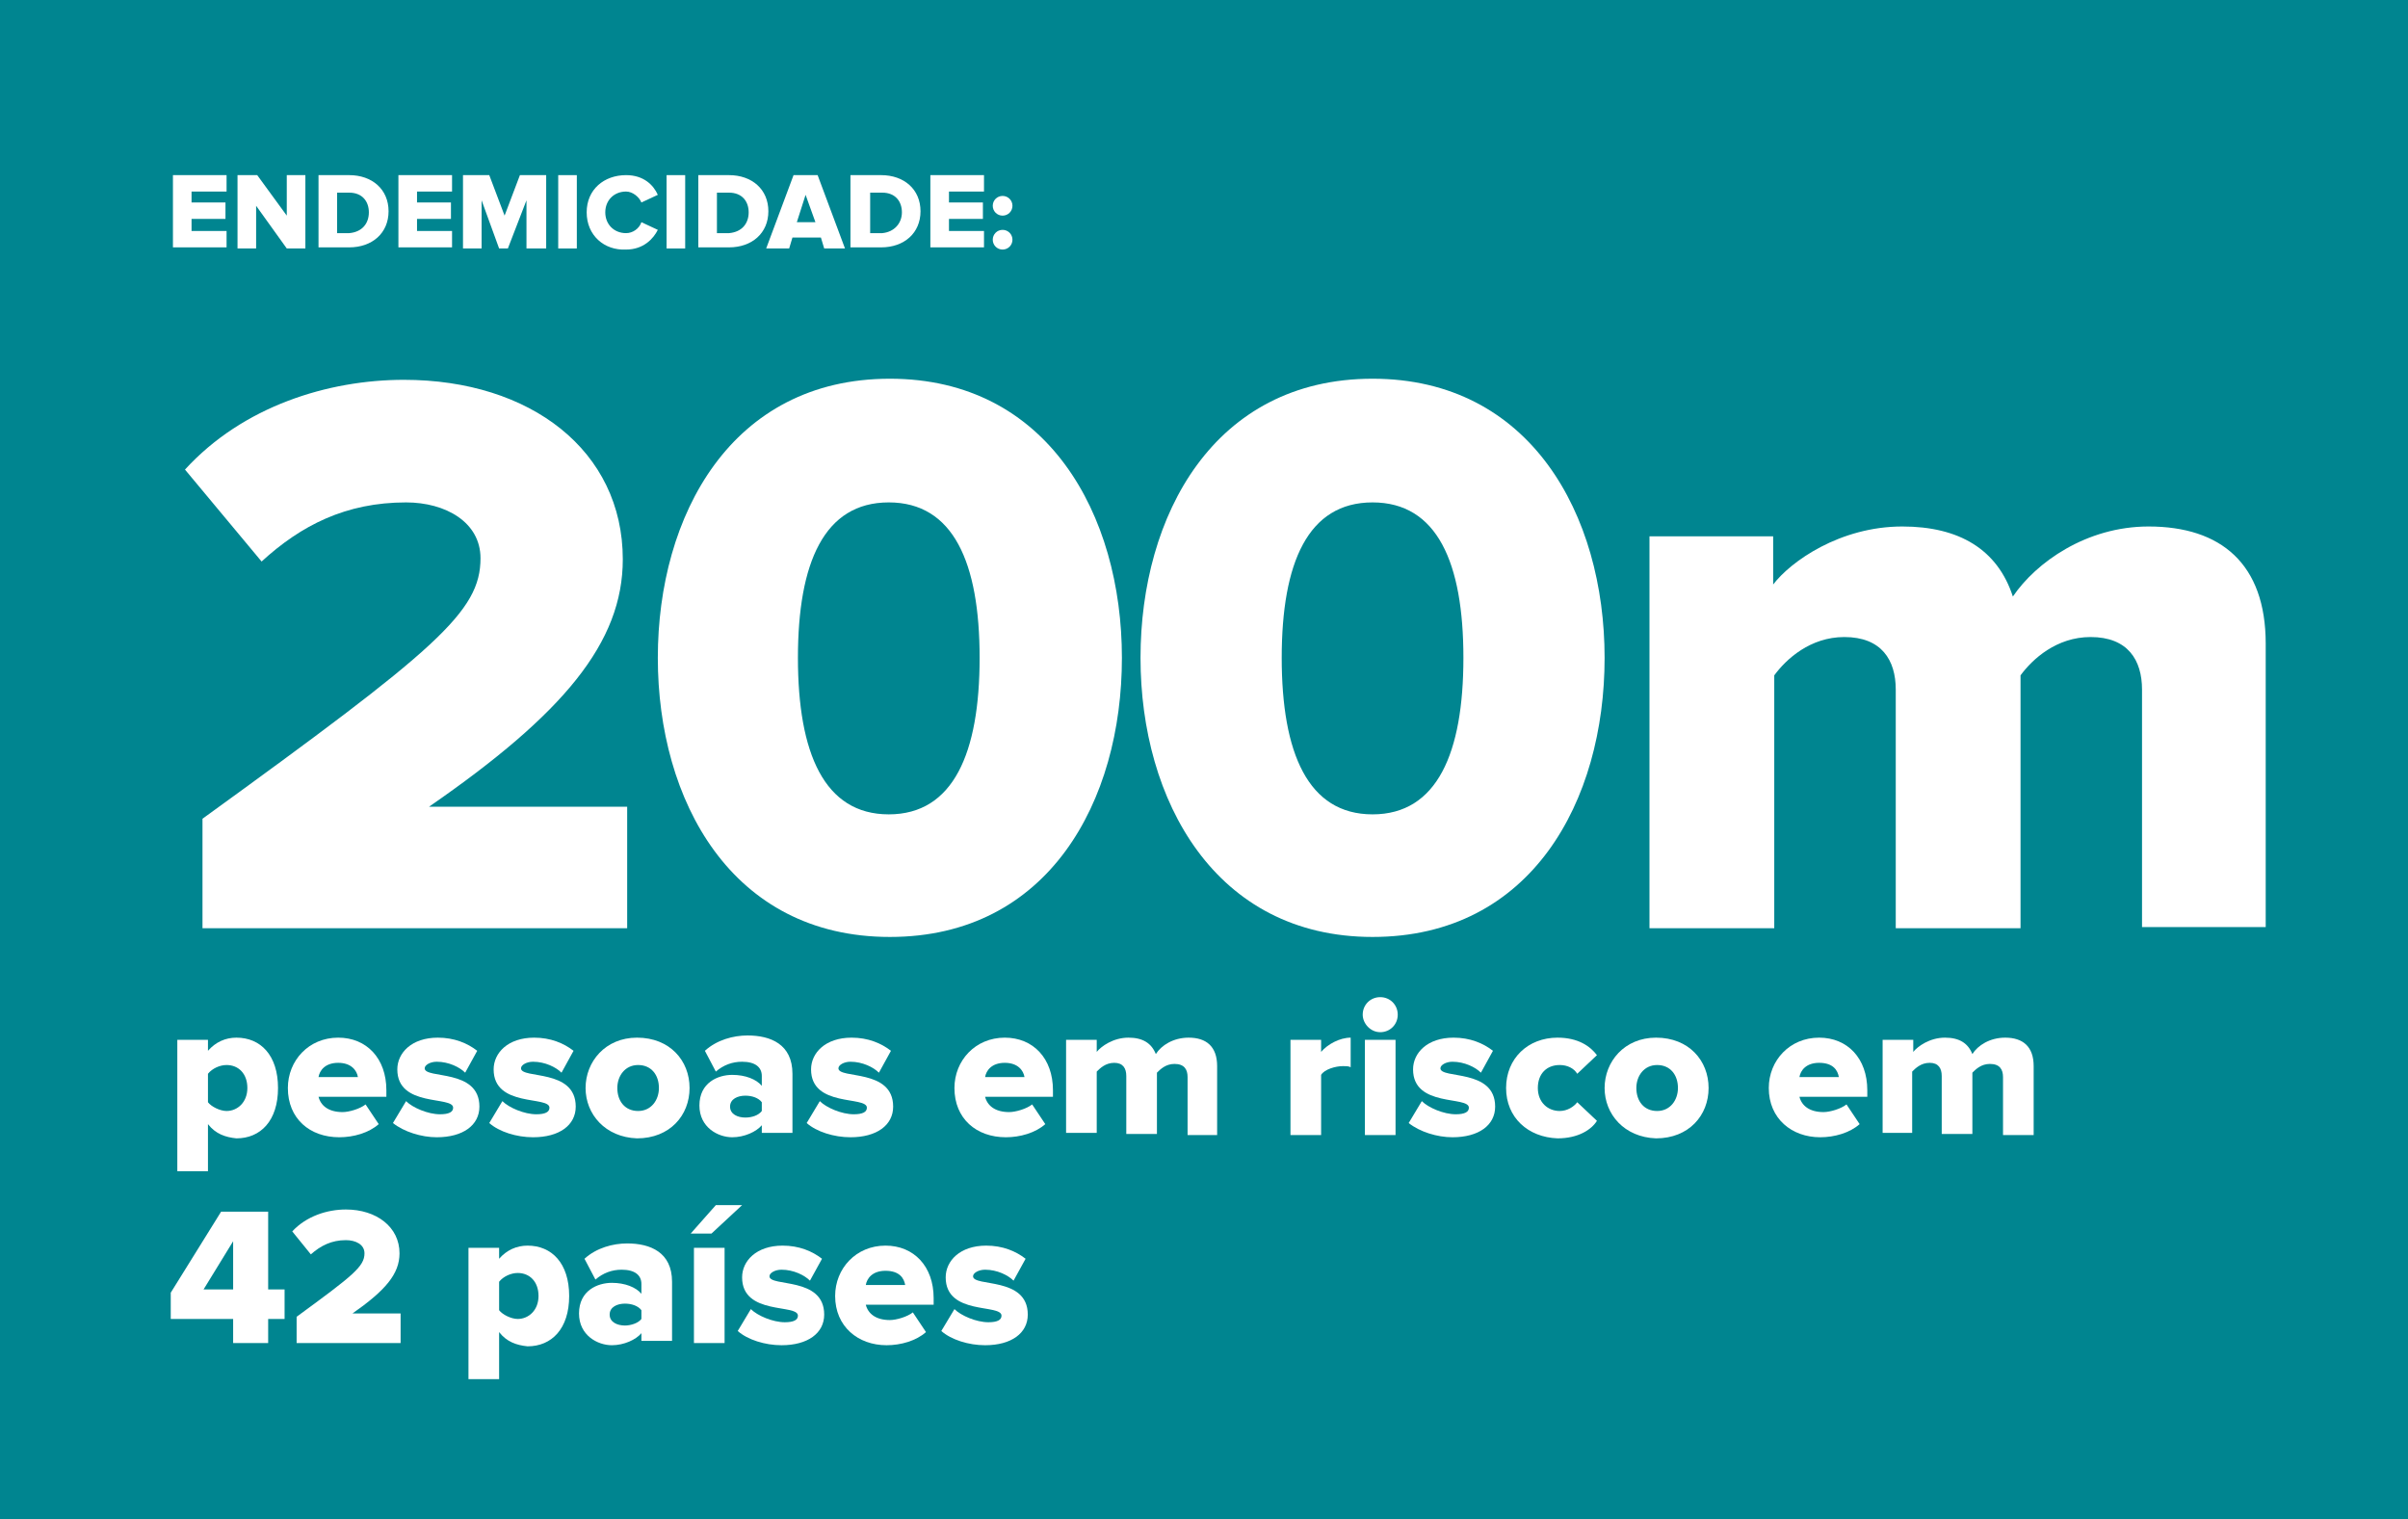<?xml version="1.0" encoding="utf-8"?>
<!-- Generator: Adobe Illustrator 16.0.0, SVG Export Plug-In . SVG Version: 6.00 Build 0)  -->
<!DOCTYPE svg PUBLIC "-//W3C//DTD SVG 1.1//EN" "http://www.w3.org/Graphics/SVG/1.1/DTD/svg11.dtd">
<svg version="1.1" id="Layer_1" xmlns="http://www.w3.org/2000/svg" xmlns:xlink="http://www.w3.org/1999/xlink" x="0px" y="0px"
	 width="220px" height="138.8px" viewBox="0 0 220 138.8" enable-background="new 0 0 220 138.8" xml:space="preserve">
<rect x="0" fill="#008590" width="220" height="139.3"/>
<g>
	<path fill="#FFFFFF" d="M15.8,22.7v-6.7h4.9v1.5h-3.2v1h3.1v1.5h-3.1v1.1h3.2v1.5H15.8z"/>
	<path fill="#FFFFFF" d="M26.2,22.7l-2.8-3.9v3.9h-1.7v-6.7h1.8l2.7,3.7v-3.7h1.7v6.7H26.2z"/>
	<path fill="#FFFFFF" d="M29.1,22.7v-6.7h2.8c2.1,0,3.6,1.3,3.6,3.3s-1.5,3.3-3.6,3.3H29.1z M33.7,19.4c0-1-0.6-1.8-1.8-1.8h-1.1
		v3.7h1.1C33.1,21.2,33.7,20.4,33.7,19.4z"/>
	<path fill="#FFFFFF" d="M36.4,22.7v-6.7h4.9v1.5h-3.2v1h3.1v1.5h-3.1v1.1h3.2v1.5H36.4z"/>
	<path fill="#FFFFFF" d="M48.1,22.7v-4.4l-1.7,4.4h-0.8L44,18.3v4.4h-1.7v-6.7h2.4l1.4,3.7l1.4-3.7h2.4v6.7H48.1z"/>
	<path fill="#FFFFFF" d="M51,22.7v-6.7h1.7v6.7H51z"/>
	<path fill="#FFFFFF" d="M53.6,19.4c0-2.1,1.6-3.4,3.6-3.4c1.6,0,2.5,0.9,2.9,1.8l-1.5,0.7c-0.2-0.5-0.8-1-1.4-1
		c-1.1,0-1.9,0.8-1.9,1.9c0,1.1,0.8,1.9,1.9,1.9c0.6,0,1.2-0.4,1.4-1l1.5,0.7c-0.4,0.8-1.3,1.8-2.9,1.8
		C55.2,22.9,53.6,21.5,53.6,19.4z"/>
	<path fill="#FFFFFF" d="M60.9,22.7v-6.7h1.7v6.7H60.9z"/>
	<path fill="#FFFFFF" d="M63.8,22.7v-6.7h2.8c2.1,0,3.6,1.3,3.6,3.3s-1.5,3.3-3.6,3.3H63.8z M68.4,19.4c0-1-0.6-1.8-1.8-1.8h-1.1
		v3.7h1.1C67.8,21.2,68.4,20.4,68.4,19.4z"/>
	<path fill="#FFFFFF" d="M75.3,22.7l-0.3-1h-2.6l-0.3,1H70l2.5-6.7h2.2l2.5,6.7H75.3z M73.6,17.8l-0.8,2.5h1.7L73.6,17.8z"/>
	<path fill="#FFFFFF" d="M77.7,22.7v-6.7h2.8c2.1,0,3.6,1.3,3.6,3.3s-1.5,3.3-3.6,3.3H77.7z M82.4,19.4c0-1-0.6-1.8-1.8-1.8h-1.1
		v3.7h1.1C81.7,21.2,82.4,20.4,82.4,19.4z"/>
	<path fill="#FFFFFF" d="M85,22.7v-6.7h4.9v1.5h-3.2v1h3.1v1.5h-3.1v1.1h3.2v1.5H85z"/>
	<path fill="#FFFFFF" d="M90.7,18.8c0-0.5,0.4-0.9,0.9-0.9s0.9,0.4,0.9,0.9s-0.4,0.9-0.9,0.9S90.7,19.3,90.7,18.8z M90.7,21.9
		c0-0.5,0.4-0.9,0.9-0.9s0.9,0.4,0.9,0.9c0,0.5-0.4,0.9-0.9,0.9S90.7,22.4,90.7,21.9z"/>
	<path fill="#FFFFFF" d="M18.5,84.7v-9.9C39.9,59.3,43.9,55.9,43.9,51c0-3.3-3.2-5.1-6.8-5.1c-5.5,0-9.6,2.1-13.2,5.4l-7-8.4
		c5.3-5.8,13.1-8.2,20-8.2c11.6,0,20,6.5,20,16.4c0,7.6-5.4,14.1-17.7,22.6h18.1v11.1H18.5z"/>
	<path fill="#FFFFFF" d="M60.1,60.1c0-13,6.7-25.5,21.2-25.5c14.4,0,21.2,12.4,21.2,25.5s-6.7,25.5-21.2,25.5
		C66.8,85.6,60.1,73.1,60.1,60.1z M89.5,60.1c0-8.7-2.4-14.2-8.3-14.2c-5.9,0-8.3,5.5-8.3,14.2c0,8.7,2.4,14.3,8.3,14.3
		C87.1,74.4,89.5,68.8,89.5,60.1z"/>
	<path fill="#FFFFFF" d="M104.2,60.1c0-13,6.7-25.5,21.2-25.5c14.4,0,21.2,12.4,21.2,25.5s-6.7,25.5-21.2,25.5
		C111,85.6,104.2,73.1,104.2,60.1z M133.7,60.1c0-8.7-2.4-14.2-8.3-14.2c-5.9,0-8.3,5.5-8.3,14.2c0,8.7,2.4,14.3,8.3,14.3
		C131.3,74.4,133.7,68.8,133.7,60.1z"/>
	<path fill="#FFFFFF" d="M195.7,84.7V63c0-2.7-1.3-4.8-4.7-4.8c-3.1,0-5.3,2-6.4,3.5v23.1h-11.4V63c0-2.7-1.3-4.8-4.7-4.8
		c-3.1,0-5.3,2-6.4,3.5v23.1h-11.4V49H162v4.4c1.6-2.1,6.1-5.3,11.8-5.3c5.2,0,8.7,2.1,10.1,6.4c2.1-3.1,6.7-6.4,12.4-6.4
		c6.6,0,10.7,3.4,10.7,10.7v25.9H195.7z"/>
	<path fill="#FFFFFF" d="M19,102.7v4.3h-2.8V95H19v1c0.7-0.8,1.6-1.2,2.6-1.2c2.2,0,3.8,1.6,3.8,4.6c0,3-1.6,4.6-3.8,4.6
		C20.6,103.9,19.7,103.6,19,102.7z M22.6,99.4c0-1.3-0.8-2.1-1.9-2.1c-0.6,0-1.3,0.3-1.7,0.8v2.6c0.3,0.4,1.1,0.8,1.7,0.8
		C21.7,101.5,22.6,100.7,22.6,99.4z"/>
	<path fill="#FFFFFF" d="M26.3,99.4c0-2.5,1.9-4.6,4.6-4.6c2.6,0,4.4,1.9,4.4,4.8v0.6h-6.2c0.2,0.8,0.9,1.4,2.2,1.4
		c0.6,0,1.6-0.3,2.1-0.7l1.2,1.8c-0.9,0.8-2.3,1.2-3.6,1.2C28.3,103.9,26.3,102.2,26.3,99.4z M30.9,97.1c-1.2,0-1.7,0.7-1.8,1.3h3.6
		C32.6,97.8,32.1,97.1,30.9,97.1z"/>
	<path fill="#FFFFFF" d="M35.9,102.6l1.2-2c0.6,0.6,2,1.2,3.1,1.2c0.8,0,1.2-0.2,1.2-0.6c0-1.1-5.1,0-5.1-3.5c0-1.5,1.3-2.9,3.7-2.9
		c1.5,0,2.7,0.5,3.6,1.2l-1.1,2c-0.5-0.5-1.5-1-2.6-1c-0.6,0-1.1,0.3-1.1,0.6c0,1,5,0,5,3.5c0,1.7-1.5,2.8-3.9,2.8
		C38.5,103.9,36.9,103.4,35.9,102.6z"/>
	<path fill="#FFFFFF" d="M44.7,102.6l1.2-2c0.6,0.6,2,1.2,3.1,1.2c0.8,0,1.2-0.2,1.2-0.6c0-1.1-5.1,0-5.1-3.5c0-1.5,1.3-2.9,3.7-2.9
		c1.5,0,2.7,0.5,3.6,1.2l-1.1,2c-0.5-0.5-1.5-1-2.6-1c-0.6,0-1.1,0.3-1.1,0.6c0,1,5,0,5,3.5c0,1.7-1.5,2.8-3.9,2.8
		C47.2,103.9,45.6,103.4,44.7,102.6z"/>
	<path fill="#FFFFFF" d="M53.5,99.4c0-2.4,1.8-4.6,4.7-4.6c3,0,4.8,2.1,4.8,4.6s-1.8,4.6-4.8,4.6C55.3,103.9,53.5,101.8,53.5,99.4z
		 M60.2,99.4c0-1.2-0.7-2.1-1.9-2.1c-1.2,0-1.9,1-1.9,2.1c0,1.2,0.7,2.1,1.9,2.1C59.5,101.5,60.2,100.5,60.2,99.4z"/>
	<path fill="#FFFFFF" d="M69.6,103.7v-0.9c-0.5,0.6-1.6,1.1-2.7,1.1c-1.3,0-3-0.9-3-2.9c0-2.1,1.7-2.8,3-2.8c1.2,0,2.2,0.4,2.7,1
		v-0.9c0-0.8-0.6-1.3-1.8-1.3c-0.9,0-1.7,0.3-2.4,0.9l-1-1.9c1.1-1,2.6-1.4,3.9-1.4c2.1,0,4.1,0.8,4.1,3.5v5.4H69.6z M69.6,101.5
		v-0.8c-0.3-0.4-0.9-0.6-1.5-0.6c-0.7,0-1.4,0.3-1.4,1s0.7,1,1.4,1C68.7,102.1,69.3,101.9,69.6,101.5z"/>
	<path fill="#FFFFFF" d="M73.7,102.6l1.2-2c0.6,0.6,2,1.2,3.1,1.2c0.8,0,1.2-0.2,1.2-0.6c0-1.1-5.1,0-5.1-3.5c0-1.5,1.3-2.9,3.7-2.9
		c1.5,0,2.7,0.5,3.6,1.2l-1.1,2c-0.5-0.5-1.5-1-2.6-1c-0.6,0-1.1,0.3-1.1,0.6c0,1,5,0,5,3.5c0,1.7-1.5,2.8-3.9,2.8
		C76.2,103.9,74.6,103.4,73.7,102.6z"/>
	<path fill="#FFFFFF" d="M87.2,99.4c0-2.5,1.9-4.6,4.6-4.6c2.6,0,4.4,1.9,4.4,4.8v0.6H90c0.2,0.8,0.9,1.4,2.2,1.4
		c0.6,0,1.6-0.3,2.1-0.7l1.2,1.8c-0.9,0.8-2.3,1.2-3.6,1.2C89.2,103.9,87.2,102.2,87.2,99.4z M91.8,97.1c-1.2,0-1.7,0.7-1.8,1.3h3.6
		C93.5,97.8,93,97.1,91.8,97.1z"/>
	<path fill="#FFFFFF" d="M108.5,103.7v-5.3c0-0.7-0.3-1.2-1.2-1.2c-0.8,0-1.3,0.5-1.6,0.8v5.6h-2.8v-5.3c0-0.7-0.3-1.2-1.1-1.2
		c-0.8,0-1.3,0.5-1.6,0.8v5.6h-2.8V95h2.8v1.1c0.4-0.5,1.5-1.3,2.9-1.3c1.3,0,2.1,0.5,2.5,1.5c0.5-0.8,1.6-1.5,3-1.5
		c1.6,0,2.6,0.8,2.6,2.6v6.3H108.5z"/>
	<path fill="#FFFFFF" d="M117.9,103.7V95h2.8v1.1c0.6-0.7,1.7-1.3,2.7-1.3v2.7c-0.2-0.1-0.4-0.1-0.7-0.1c-0.7,0-1.7,0.3-2,0.8v5.5
		H117.9z"/>
	<path fill="#FFFFFF" d="M124.5,92.7c0-0.9,0.7-1.6,1.6-1.6c0.9,0,1.6,0.7,1.6,1.6s-0.7,1.6-1.6,1.6
		C125.2,94.3,124.5,93.5,124.5,92.7z M124.7,103.7V95h2.8v8.7H124.7z"/>
	<path fill="#FFFFFF" d="M128.7,102.6l1.2-2c0.6,0.6,2,1.2,3.1,1.2c0.8,0,1.2-0.2,1.2-0.6c0-1.1-5.1,0-5.1-3.5
		c0-1.5,1.3-2.9,3.7-2.9c1.5,0,2.7,0.5,3.6,1.2l-1.1,2c-0.5-0.5-1.5-1-2.6-1c-0.6,0-1.1,0.3-1.1,0.6c0,1,5,0,5,3.5
		c0,1.7-1.5,2.8-3.9,2.8C131.3,103.9,129.7,103.4,128.7,102.6z"/>
	<path fill="#FFFFFF" d="M137.6,99.4c0-2.7,2-4.6,4.7-4.6c1.9,0,3,0.8,3.6,1.6l-1.8,1.7c-0.3-0.5-0.9-0.8-1.6-0.8
		c-1.2,0-2,0.8-2,2.1s0.9,2.1,2,2.1c0.7,0,1.3-0.4,1.6-0.8l1.8,1.7c-0.5,0.8-1.7,1.6-3.6,1.6C139.6,103.9,137.6,102.1,137.6,99.4z"
		/>
	<path fill="#FFFFFF" d="M146.6,99.4c0-2.4,1.8-4.6,4.7-4.6c3,0,4.8,2.1,4.8,4.6s-1.8,4.6-4.8,4.6
		C148.4,103.9,146.6,101.8,146.6,99.4z M153.3,99.4c0-1.2-0.7-2.1-1.9-2.1c-1.2,0-1.9,1-1.9,2.1c0,1.2,0.7,2.1,1.9,2.1
		C152.6,101.5,153.3,100.5,153.3,99.4z"/>
	<path fill="#FFFFFF" d="M161.6,99.4c0-2.5,1.9-4.6,4.6-4.6c2.6,0,4.4,1.9,4.4,4.8v0.6h-6.2c0.2,0.8,0.9,1.4,2.2,1.4
		c0.6,0,1.6-0.3,2.1-0.7l1.2,1.8c-0.9,0.8-2.3,1.2-3.6,1.2C163.7,103.9,161.6,102.2,161.6,99.4z M166.2,97.1c-1.2,0-1.7,0.7-1.8,1.3
		h3.6C167.9,97.8,167.5,97.1,166.2,97.1z"/>
	<path fill="#FFFFFF" d="M183,103.7v-5.3c0-0.7-0.3-1.2-1.2-1.2c-0.8,0-1.3,0.5-1.6,0.8v5.6h-2.8v-5.3c0-0.7-0.3-1.2-1.1-1.2
		c-0.8,0-1.3,0.5-1.6,0.8v5.6H172V95h2.8v1.1c0.4-0.5,1.5-1.3,2.9-1.3c1.3,0,2.1,0.5,2.5,1.5c0.5-0.8,1.6-1.5,3-1.5
		c1.6,0,2.6,0.8,2.6,2.6v6.3H183z"/>
	<path fill="#FFFFFF" d="M21.3,122.7v-2.2h-5.7v-2.4l4.6-7.4h4.3v7.1h1.5v2.7h-1.5v2.2H21.3z M21.3,113.4l-2.7,4.4h2.7V113.4z"/>
	<path fill="#FFFFFF" d="M27.1,122.7v-2.4c5.2-3.8,6.2-4.6,6.2-5.8c0-0.8-0.8-1.2-1.7-1.2c-1.3,0-2.3,0.5-3.2,1.3l-1.7-2.1
		c1.3-1.4,3.2-2,4.9-2c2.8,0,4.9,1.6,4.9,4c0,1.9-1.3,3.4-4.3,5.5h4.4v2.7H27.1z"/>
	<path fill="#FFFFFF" d="M45.6,121.7v4.3h-2.8v-12h2.8v1c0.7-0.8,1.6-1.2,2.6-1.2c2.2,0,3.8,1.6,3.8,4.6c0,3-1.6,4.6-3.8,4.6
		C47.2,122.9,46.3,122.6,45.6,121.7z M49.2,118.4c0-1.3-0.8-2.1-1.9-2.1c-0.6,0-1.3,0.3-1.7,0.8v2.6c0.3,0.4,1.1,0.8,1.7,0.8
		C48.3,120.5,49.2,119.7,49.2,118.4z"/>
	<path fill="#FFFFFF" d="M58.6,122.7v-0.9c-0.5,0.6-1.6,1.1-2.7,1.1c-1.3,0-3-0.9-3-2.9c0-2.1,1.7-2.8,3-2.8c1.2,0,2.2,0.4,2.7,1
		v-0.9c0-0.8-0.6-1.3-1.8-1.3c-0.9,0-1.7,0.3-2.4,0.9l-1-1.9c1.1-1,2.6-1.4,3.9-1.4c2.1,0,4.1,0.8,4.1,3.5v5.4H58.6z M58.6,120.5
		v-0.8c-0.3-0.4-0.9-0.6-1.5-0.6c-0.7,0-1.4,0.3-1.4,1s0.7,1,1.4,1C57.6,121.1,58.3,120.9,58.6,120.5z"/>
	<path fill="#FFFFFF" d="M65,112.7h-1.9l2.3-2.6h2.4L65,112.7z M63.4,122.7V114h2.8v8.7H63.4z"/>
	<path fill="#FFFFFF" d="M67.4,121.6l1.2-2c0.6,0.6,2,1.2,3.1,1.2c0.8,0,1.2-0.2,1.2-0.6c0-1.1-5.1,0-5.1-3.5c0-1.5,1.3-2.9,3.7-2.9
		c1.5,0,2.7,0.5,3.6,1.2l-1.1,2c-0.5-0.5-1.5-1-2.6-1c-0.6,0-1.1,0.3-1.1,0.6c0,1,5,0,5,3.5c0,1.7-1.5,2.8-3.9,2.8
		C69.9,122.9,68.3,122.4,67.4,121.6z"/>
	<path fill="#FFFFFF" d="M76.3,118.4c0-2.5,1.9-4.6,4.6-4.6c2.6,0,4.4,1.9,4.4,4.8v0.6h-6.2c0.2,0.8,0.9,1.4,2.2,1.4
		c0.6,0,1.6-0.3,2.1-0.7l1.2,1.8c-0.9,0.8-2.3,1.2-3.6,1.2C78.4,122.9,76.3,121.2,76.3,118.4z M80.9,116.1c-1.2,0-1.7,0.7-1.8,1.3
		h3.6C82.6,116.8,82.2,116.1,80.9,116.1z"/>
	<path fill="#FFFFFF" d="M86,121.6l1.2-2c0.6,0.6,2,1.2,3.1,1.2c0.8,0,1.2-0.2,1.2-0.6c0-1.1-5.1,0-5.1-3.5c0-1.5,1.3-2.9,3.7-2.9
		c1.5,0,2.7,0.5,3.6,1.2l-1.1,2c-0.5-0.5-1.5-1-2.6-1c-0.6,0-1.1,0.3-1.1,0.6c0,1,5,0,5,3.5c0,1.7-1.5,2.8-3.9,2.8
		C88.5,122.9,86.9,122.4,86,121.6z"/>
</g>
</svg>

